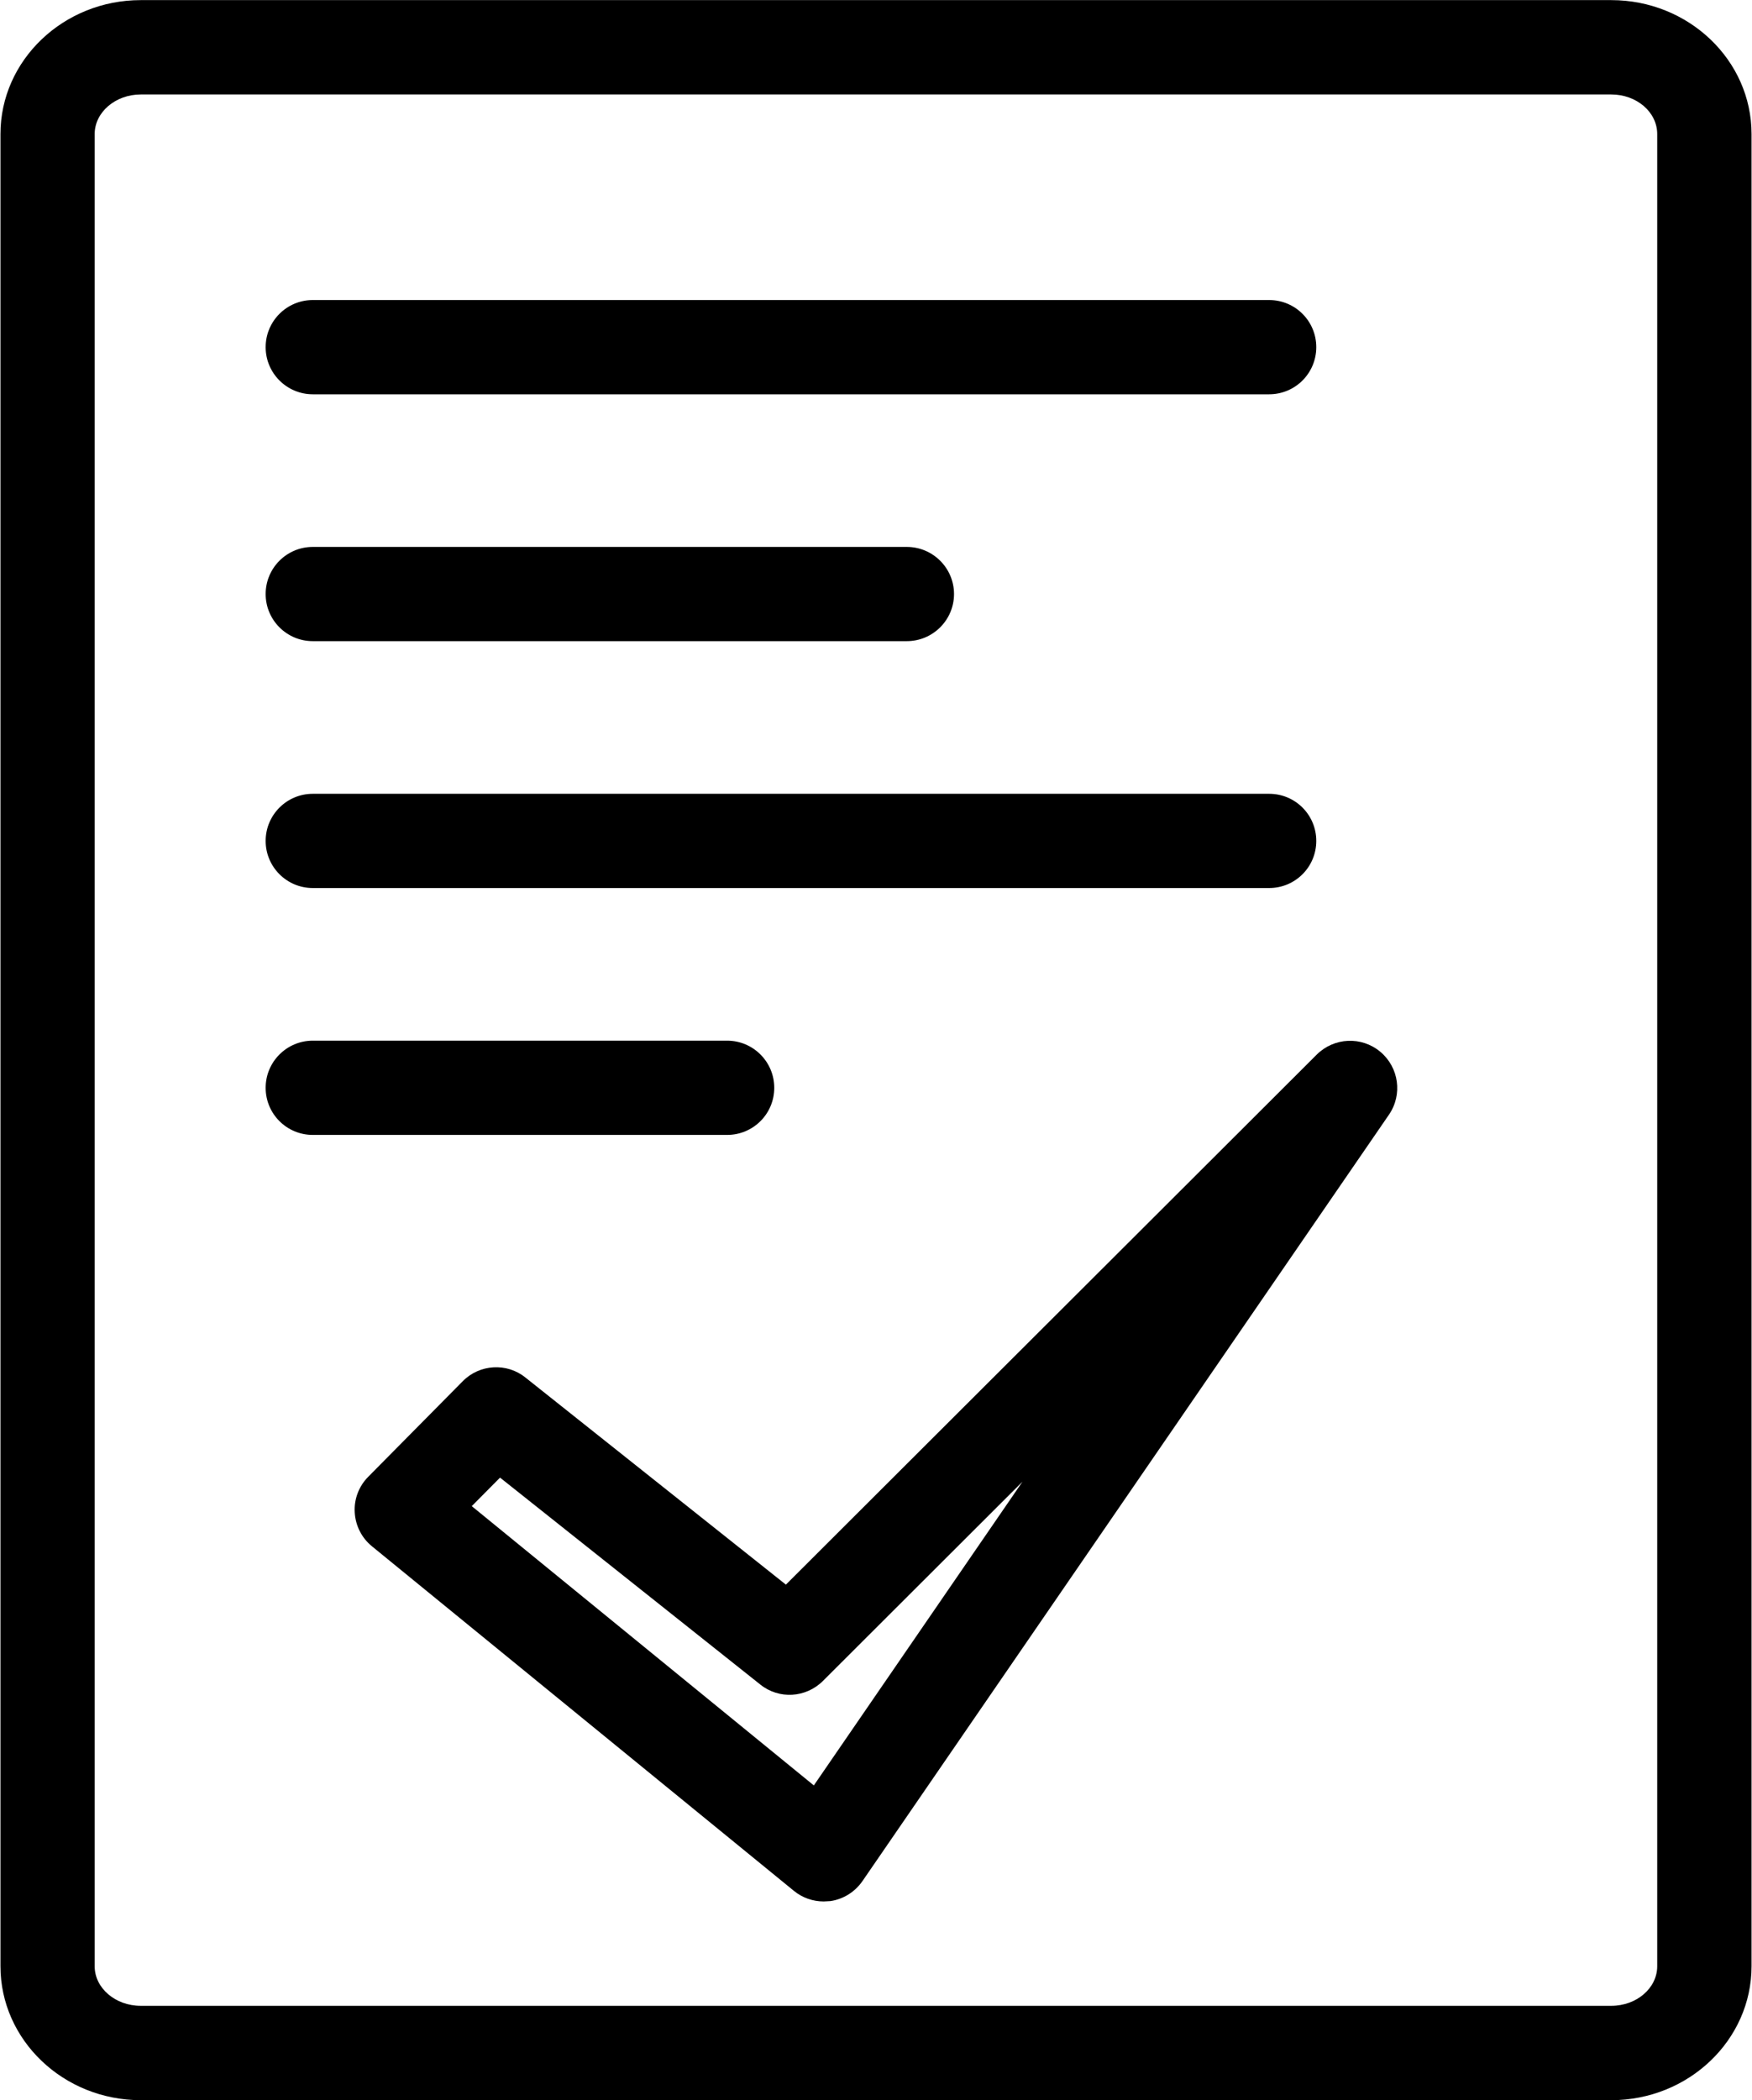 <?xml version="1.0" encoding="utf-8"?>
<!-- Generator: Adobe Illustrator 17.0.0, SVG Export Plug-In . SVG Version: 6.00 Build 0)  -->
<!DOCTYPE svg PUBLIC "-//W3C//DTD SVG 1.1//EN" "http://www.w3.org/Graphics/SVG/1.1/DTD/svg11.dtd">
<svg version="1.1" id="Layer_1" xmlns="http://www.w3.org/2000/svg" xmlns:xlink="http://www.w3.org/1999/xlink" x="0px" y="0px"
	 width="15.36px" height="18.41px" viewBox="0 0 15.36 18.41" enable-background="new 0 0 15.36 18.41" xml:space="preserve">
<g>
	<path d="M14.126,18.409H1.234c-0.678,0-1.23-0.527-1.23-1.174V1.175c0-0.647,0.552-1.174,1.23-1.174h12.892
		c0.678,0,1.23,0.526,1.23,1.174v16.06C15.356,17.882,14.804,18.409,14.126,18.409z M1.234,0.828c-0.222,0-0.404,0.156-0.404,0.347
		v16.06c0,0.192,0.182,0.347,0.404,0.347h12.892c0.223,0,0.403-0.156,0.403-0.347V1.175c0-0.192-0.18-0.347-0.403-0.347H1.234z"/>
	<path d="M11.127,3.456H2.742c-0.228,0-0.413-0.185-0.413-0.413c0-0.228,0.185-0.413,0.413-0.413h8.385
		c0.229,0,0.413,0.185,0.413,0.413C11.54,3.271,11.356,3.456,11.127,3.456z"/>
	<path d="M7.95,5.62H2.742c-0.228,0-0.413-0.185-0.413-0.413s0.185-0.413,0.413-0.413H7.95c0.228,0,0.414,0.185,0.414,0.413
		S8.178,5.62,7.95,5.62z"/>
	<path d="M11.127,7.784H2.742c-0.228,0-0.413-0.185-0.413-0.413c0-0.228,0.185-0.413,0.413-0.413h8.385
		c0.229,0,0.413,0.185,0.413,0.413C11.54,7.599,11.356,7.784,11.127,7.784z"/>
	<path d="M6.375,9.948H2.742c-0.228,0-0.413-0.184-0.413-0.413c0-0.228,0.185-0.413,0.413-0.413h3.633
		c0.228,0,0.413,0.185,0.413,0.413C6.788,9.764,6.603,9.948,6.375,9.948z"/>
	<path d="M7.221,16.667c-0.094,0-0.187-0.032-0.261-0.093l-3.699-3.02c-0.09-0.073-0.145-0.182-0.151-0.298
		c-0.007-0.116,0.037-0.23,0.119-0.312l0.828-0.837c0.148-0.15,0.387-0.164,0.55-0.032l2.283,1.815l4.654-4.646
		c0.152-0.151,0.393-0.162,0.557-0.025c0.164,0.137,0.197,0.376,0.076,0.552l-4.616,6.718c-0.066,0.095-0.168,0.159-0.282,0.175
		L7.221,16.667z M4.136,13.202l2.999,2.448l1.829-2.662l-1.75,1.747c-0.149,0.148-0.385,0.162-0.548,0.031l-2.282-1.814
		L4.136,13.202z"/>
</g>
</svg>
